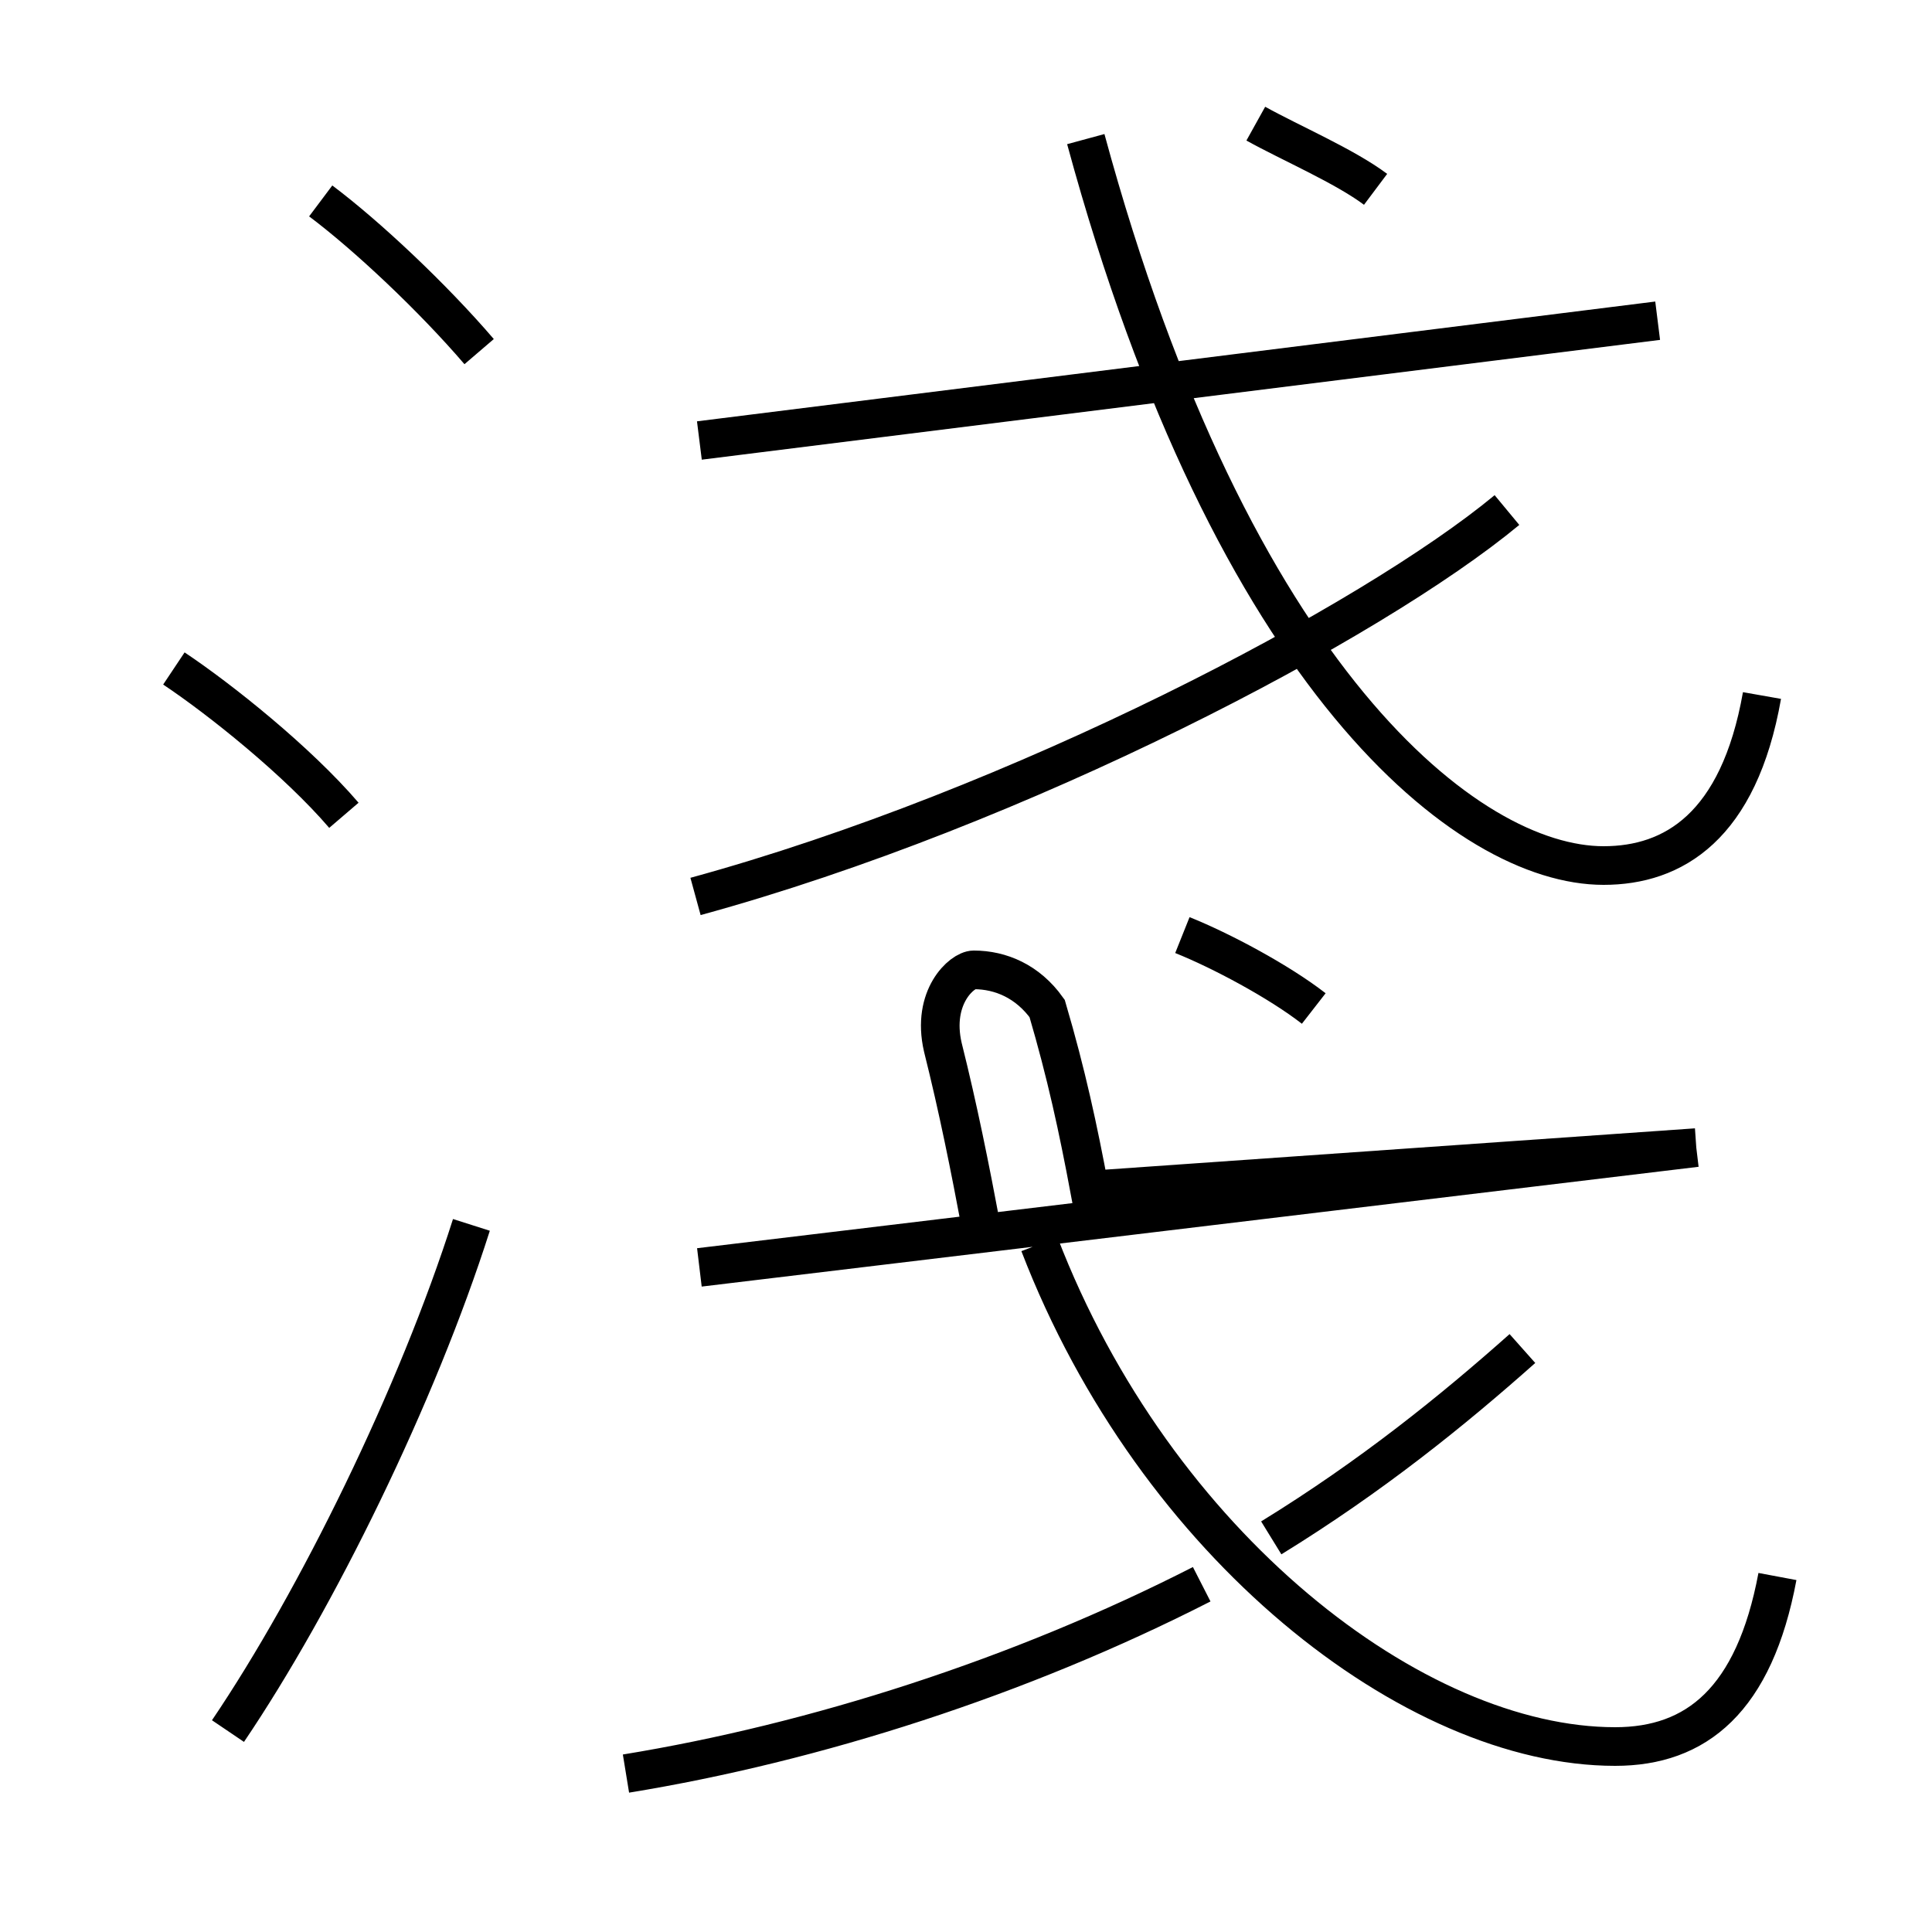 <?xml version='1.0' encoding='utf8'?>
<svg viewBox="0.0 -6.0 50.0 50.0" version="1.1" xmlns="http://www.w3.org/2000/svg">
<rect x="0.0" y="-6.0" width="50.0" height="50.0" fill="#808080" stroke="none"/>
<rect x="-1000" y="-1000" width="2000" height="2000" stroke="white" fill="white"/>
<g style="fill:white;stroke:#000000;  stroke-width:1">
<path d="M 45.6 -26.0 C 45.0 -22.6 43.3 -21.6 41.5 -21.6 C 38.0 -21.6 31.9 -26.4 28.1 -40.4 M 5.9 0.8 C 8.2 -2.6 10.8 -7.9 12.2 -12.3 M 16.2 1.9 C 21.1 1.1 26.4 -0.6 31.1 -3.0 M 8.9 -22.9 C 7.7 -24.3 5.7 -25.9 4.5 -26.7 M 46.0 -3.2 C 45.4 0.0 43.9 1.2 41.8 1.2 C 36.6 1.2 29.9 -4.0 26.9 -11.8 M 18.1 -11.2 L 43.9 -14.3 M 12.4 -34.9 C 11.2 -36.3 9.5 -37.9 8.3 -38.8 M 32.9 -4.2 C 35.5 -5.8 37.6 -7.5 39.4 -9.1 M 25.4 -12.2 C 25.1 -13.8 24.8 -15.3 24.4 -16.9 C 24.1 -18.2 24.9 -18.9 25.2 -18.9 C 25.9 -18.9 26.6 -18.6 27.1 -17.9 C 27.6 -16.2 27.9 -14.8 28.2 -13.2 L 43.9 -14.3 M 34.0 -17.9 C 33.1 -18.6 31.6 -19.4 30.6 -19.8 M 18.0 -20.8 C 26.4 -23.1 35.5 -27.9 39.0 -30.8 M 18.1 -32.6 L 42.9 -35.7 M 35.6 -39.1 C 34.8 -39.7 33.4 -40.3 32.5 -40.8" transform="translate(0.0, 38.0)" />
</g>
</svg>